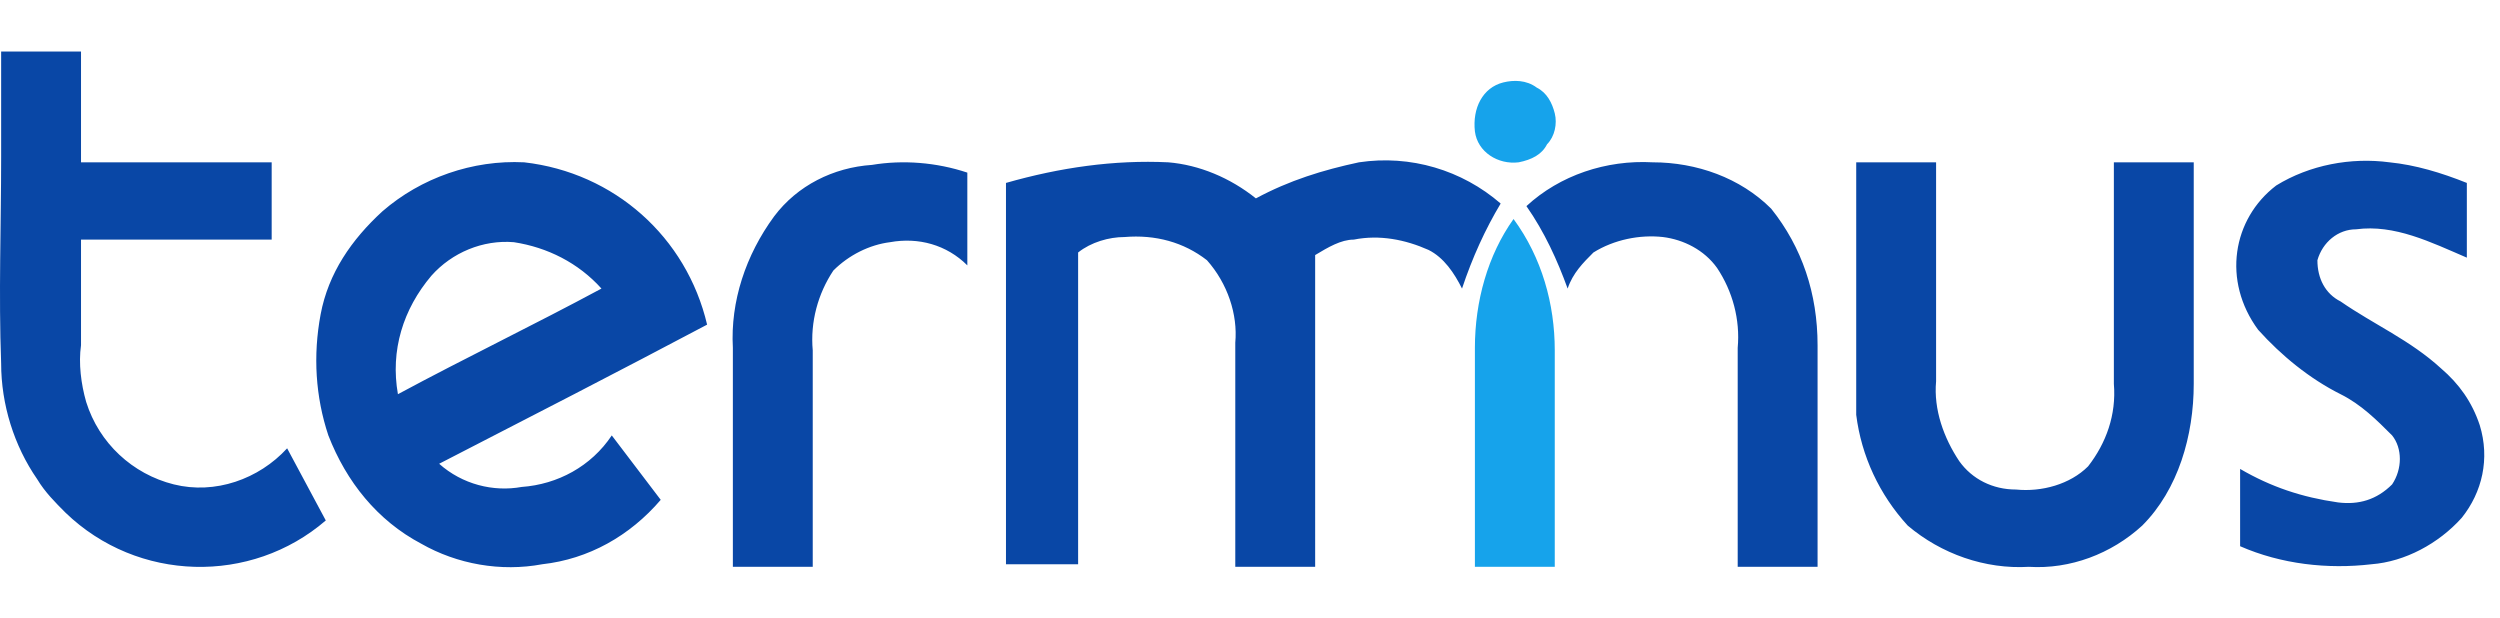 <?xml version="1.0" standalone="no"?><!DOCTYPE svg PUBLIC "-//W3C//DTD SVG 1.1//EN" "http://www.w3.org/Graphics/SVG/1.1/DTD/svg11.dtd"><svg t="1572924252319" class="icon" viewBox="0 0 4140 1024" version="1.1" xmlns="http://www.w3.org/2000/svg" p-id="25420" xmlns:xlink="http://www.w3.org/1999/xlink" width="808.594" height="200"><defs><style type="text/css"></style></defs><path d="M3769.363 307.2c55.467-34.133 123.733-46.933 187.733-38.4 42.667 4.267 85.333 17.067 128 34.133V426.667c-59.733-25.6-119.467-55.467-183.467-46.933-29.867 0-55.467 21.333-64 51.2 0 29.867 12.8 55.467 38.4 68.267 55.467 38.4 115.2 64 166.4 110.933 29.867 25.6 51.2 55.467 64 93.867 17.067 55.467 4.267 110.933-29.867 153.6-38.4 42.667-93.867 72.533-149.333 76.8-72.533 8.533-149.333 0-217.6-29.867v-128c51.2 29.867 102.4 46.933 162.133 55.467 34.133 4.267 64-4.267 89.6-29.867 17.067-25.6 17.067-59.733 0-81.067-25.6-25.6-51.2-51.2-85.333-68.267-51.2-25.6-98.133-64-136.533-106.667-59.733-81.067-42.667-183.467 29.867-238.933zM3073.896 268.8h132.267v362.667c-4.267 46.933 12.8 93.867 38.4 132.267 21.333 29.867 55.467 46.933 93.867 46.933 42.667 4.267 89.6-8.533 119.467-38.4 29.867-38.4 46.933-85.333 42.667-136.533V268.8h132.267v366.933c0 85.333-25.6 174.933-85.333 234.667-51.2 46.933-119.467 72.533-187.733 68.267-72.533 4.267-145.067-21.333-200.533-68.267-46.933-51.2-76.8-115.2-85.333-183.467V268.8zM2527.763 341.333c55.467-51.2 132.267-76.8 209.067-72.533 72.533 0 145.067 25.6 196.267 76.8 51.2 64 76.8 140.8 76.8 226.133V938.667h-132.267v-362.667c4.267-46.933-8.533-93.867-34.133-132.267-21.333-29.867-55.467-46.933-89.6-51.2-38.4-4.267-81.067 4.267-115.2 25.6-17.067 17.067-34.133 34.133-42.667 59.733-17.067-46.933-38.4-93.867-68.267-136.533zM1665.896 302.933c89.6-25.6 179.2-38.4 268.8-34.133 51.2 4.267 102.4 25.6 145.067 59.733 55.467-29.867 110.933-46.933 170.667-59.733 85.333-12.8 170.667 12.8 234.667 68.267-25.6 42.667-46.933 89.6-64 140.8-12.8-25.6-29.867-51.2-55.467-64-38.4-17.067-81.067-25.6-123.733-17.067-21.333 0-42.667 12.8-64 25.6V938.667h-132.267v-371.2c4.267-46.933-12.8-98.133-46.933-136.533-38.4-29.867-85.333-42.667-136.533-38.4-25.6 0-55.467 8.533-76.8 25.6v516.267H1665.896V302.933z m-221.867-29.867c51.2-8.533 106.667-4.267 157.867 12.8v153.6c-34.133-34.133-81.067-46.933-128-38.4-34.133 4.267-68.267 21.333-93.867 46.933-25.6 38.4-38.4 85.333-34.133 132.267V938.667h-132.267v-362.667c-4.267-76.8 21.333-153.6 68.267-217.6 38.4-51.2 98.133-81.067 162.133-85.333z m-729.6 183.467c-46.933 55.467-68.267 123.733-55.467 196.267 110.933-59.733 226.133-115.2 337.067-174.933-38.4-42.667-89.6-68.267-145.067-76.8-51.2-4.267-102.4 17.067-136.533 55.467z m-81.067-106.667c64-55.467 149.333-85.333 234.667-81.067 149.333 17.067 268.8 123.733 302.933 268.8C1025.896 614.4 876.563 691.2 727.229 768c38.4 34.133 89.6 46.933 136.533 38.4 59.733-4.267 115.2-34.133 149.333-85.333l81.067 106.667c-51.2 59.733-119.467 98.133-196.267 106.667-68.267 12.8-140.8 0-200.533-34.133-72.533-38.4-123.733-102.4-153.6-179.2-21.333-64-25.6-132.267-12.8-200.533s51.2-123.733 102.4-170.667zM134.163 85.333v183.467h315.733v128H134.163v174.933c-4.267 29.867 0 64 8.533 93.867 21.333 68.267 76.8 119.467 145.067 136.533 68.267 17.067 140.8-8.533 187.733-59.733l64 119.467c-123.733 106.667-311.467 102.4-430.933-12.8-17.067-17.067-34.133-34.133-46.933-55.467C23.229 738.133 1.896 669.867 1.896 601.6c-4.267-115.2 0-226.133 0-341.333V85.333h132.267z" fill="#0947A6" p-id="25421"></path><path d="M2506.429 362.667c46.933 64 68.267 140.8 68.267 217.6V938.667h-132.267v-362.667c0-76.8 21.333-153.6 64-213.333z m-17.067-226.133c17.067-4.267 38.4-4.267 55.467 8.533 17.067 8.533 25.6 25.6 29.867 42.667 4.267 17.067 0 38.4-12.8 51.2-8.533 17.067-25.6 25.6-46.933 29.867-34.133 4.267-68.267-17.067-72.533-51.2-4.267-38.4 12.8-72.533 46.933-81.067z" fill="#16A3EB" p-id="25422"></path></svg>